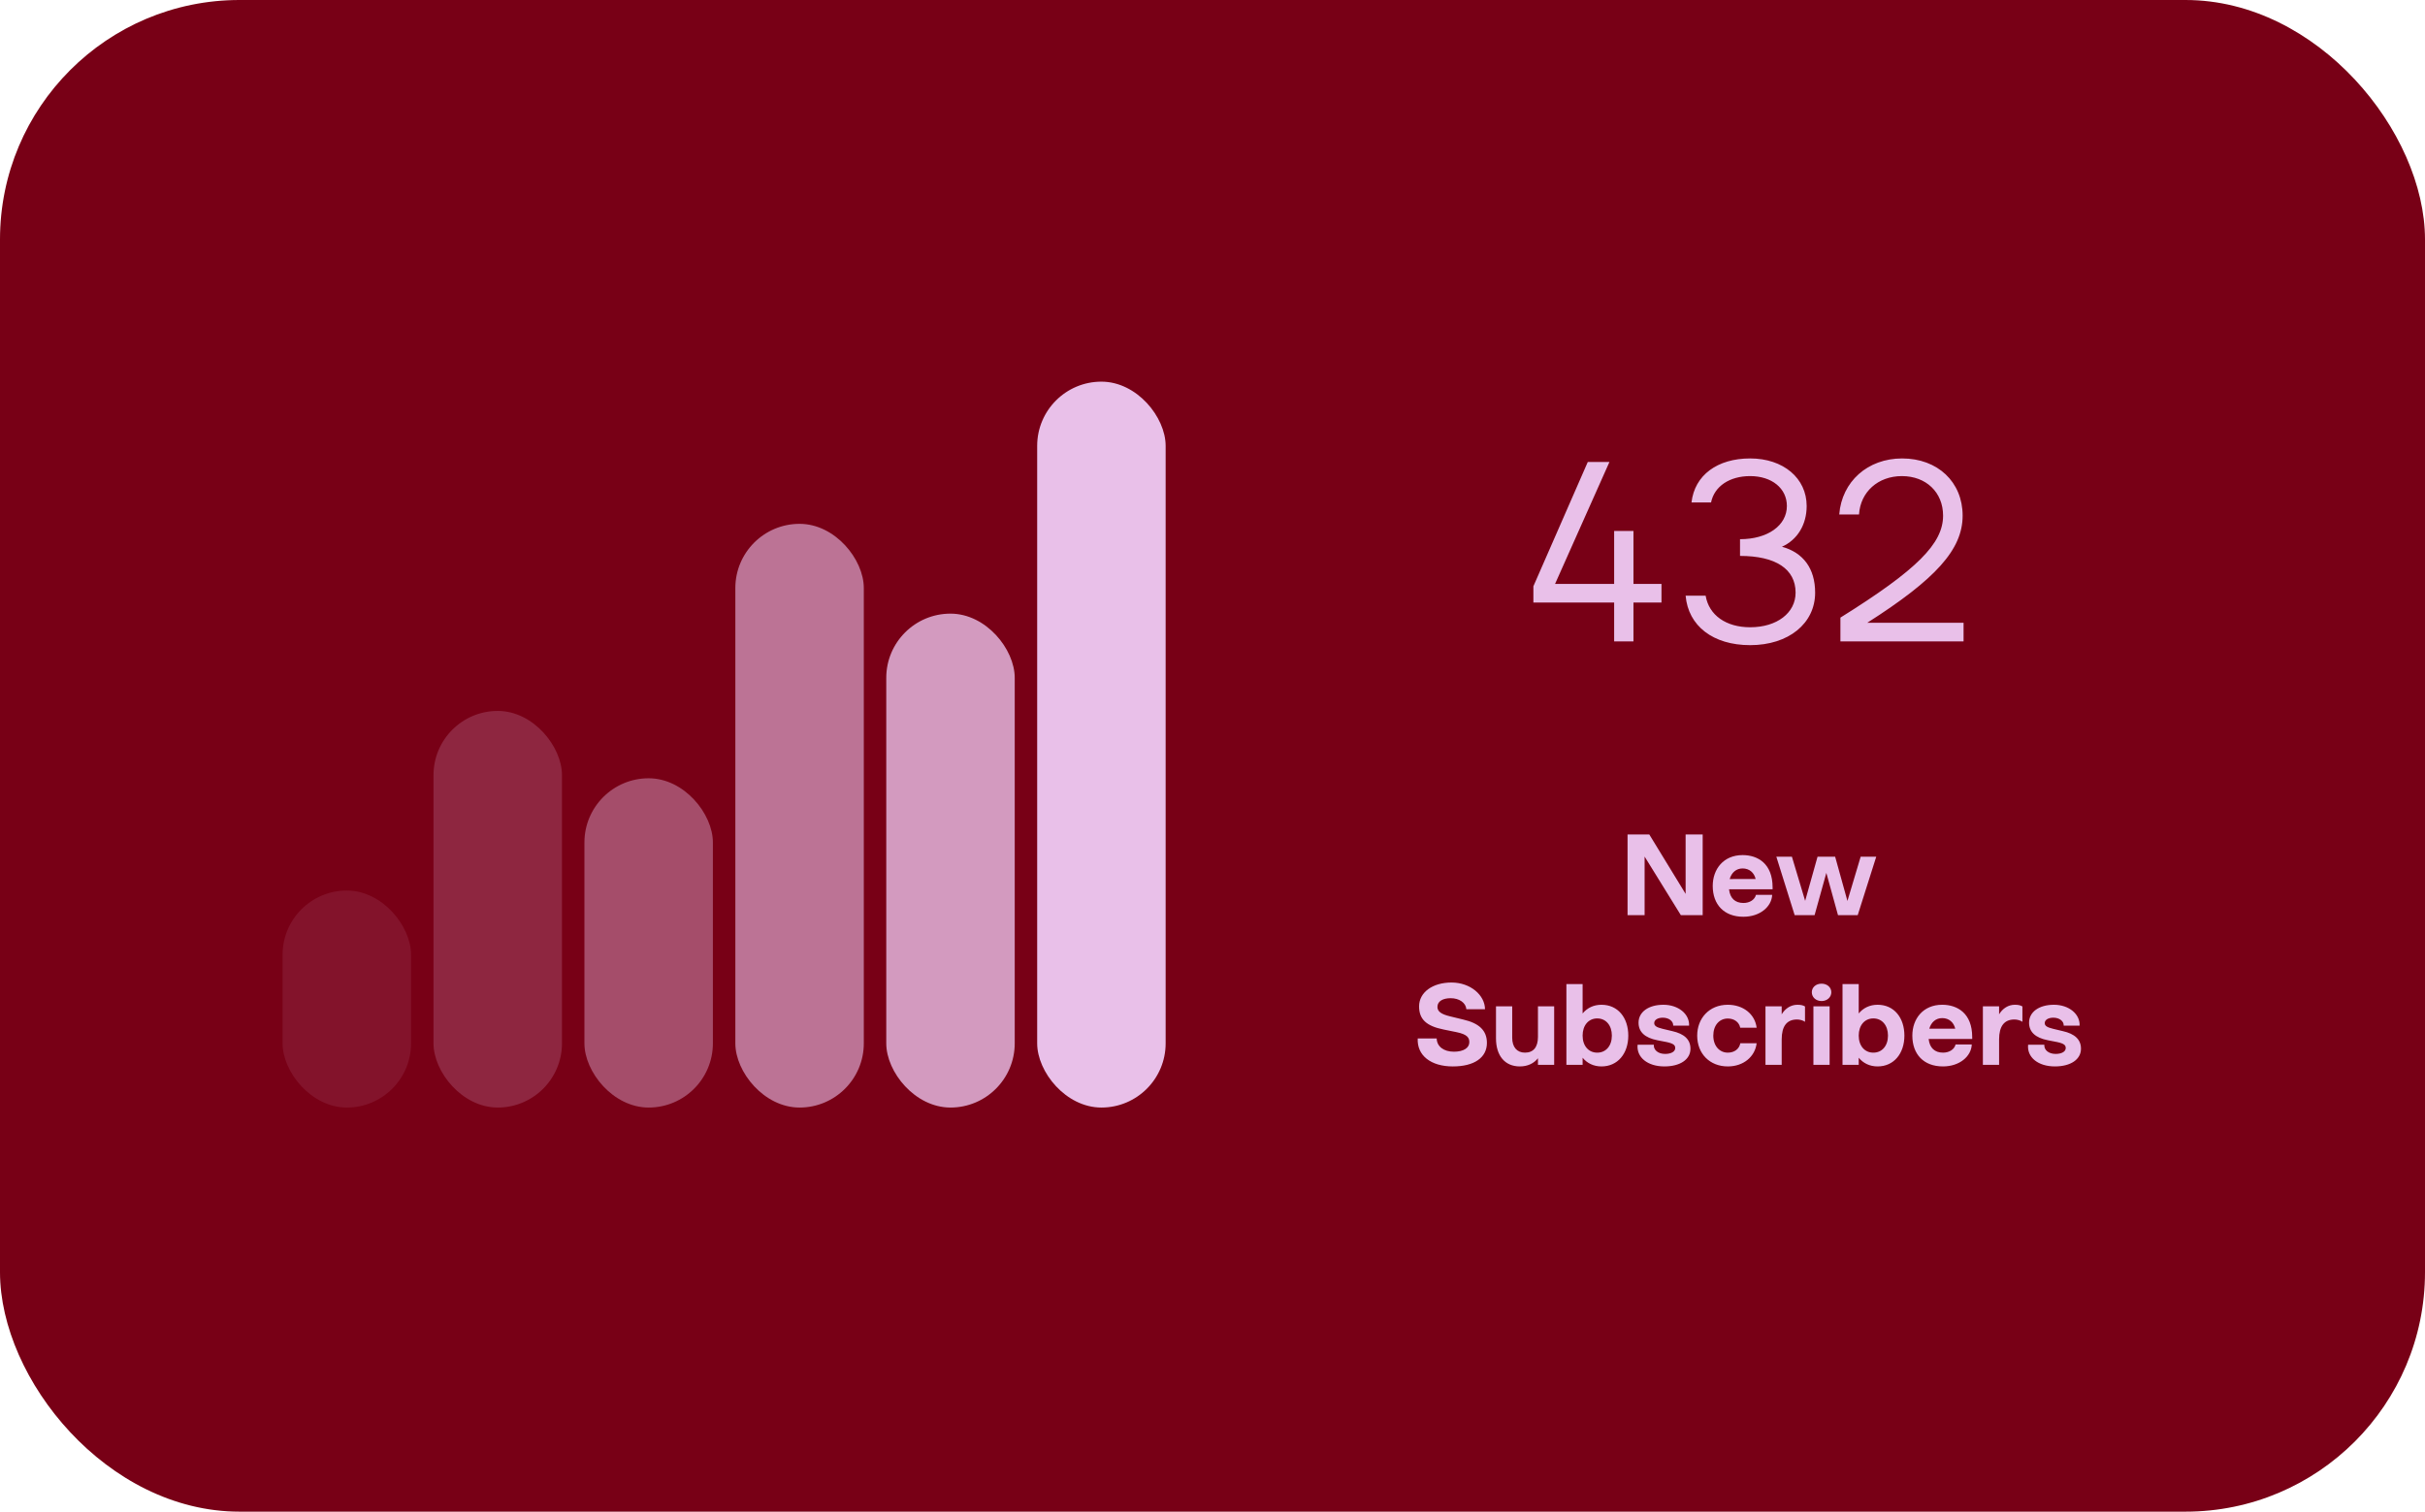 <svg width="324" height="202" viewBox="0 0 324 202" fill="none" xmlns="http://www.w3.org/2000/svg"><rect width="324" height="202" rx="32" fill="#780016"></rect><rect opacity="0.1" x="37.756" y="119" width="17.164" height="29" rx="8.582" fill="#E9C0E9"></rect><rect opacity="0.2" x="57.92" y="95" width="17.164" height="53" rx="8.582" fill="#E9C0E9"></rect><rect opacity="0.4" x="78.084" y="104" width="17.164" height="44" rx="8.582" fill="#E9C0E9"></rect><rect opacity="0.6" x="98.248" y="70" width="17.164" height="78" rx="8.582" fill="#E9C0E9"></rect><rect opacity="0.8" x="118.412" y="82" width="17.164" height="66" rx="8.582" fill="#E9C0E9"></rect><rect x="138.576" y="51" width="17.164" height="97" rx="8.582" fill="#E9C0E9"></rect><path d="M204.873 80.516h10.791v5.191h2.58v-5.19h3.744V78.03h-3.744v-7.08h-2.58v7.08h-7.897l7.268-16.298h-2.894l-7.268 16.612v2.171Zm28.961 5.695c5.128 0 8.683-2.895 8.683-7.016 0-3.21-1.573-5.349-4.436-6.135 2.045-.913 3.304-2.926 3.304-5.443 0-3.713-3.115-6.356-7.551-6.356-4.374 0-7.426 2.234-7.835 5.884h2.612c.44-2.171 2.485-3.524 5.223-3.524 2.894 0 4.908 1.636 4.908 3.996 0 2.611-2.58 4.436-6.261 4.436v2.234c4.782 0 7.425 1.761 7.425 4.908 0 2.706-2.486 4.625-6.072 4.625-3.21 0-5.506-1.605-5.947-4.216h-2.674c.346 4.027 3.65 6.607 8.621 6.607Zm12.061-3.681v3.177h16.454v-2.485h-12.868c9.124-5.82 12.743-9.785 12.743-14.315 0-4.5-3.336-7.646-8.086-7.646-4.594 0-8.055 3.083-8.401 7.488h2.643c.189-3.02 2.548-5.128 5.726-5.128 3.241 0 5.506 2.17 5.506 5.286 0 3.712-3.429 7.205-13.717 13.623ZM217.454 122.292h2.279v-7.829l4.842 7.829h2.917v-10.788h-2.28v7.943l-4.856-7.943h-2.902v10.788Zm15.473.213c2.208 0 3.78-1.331 3.851-2.931h-2.166c-.156.651-.836 1.09-1.671 1.09-1.119 0-1.798-.637-1.926-1.826h5.819v-.255c0-3.171-1.968-4.318-4.006-4.318-2.549 0-3.993 1.869-3.993 4.12 0 2.506 1.529 4.12 4.092 4.12Zm-1.827-5.04c.255-.864.864-1.416 1.728-1.416.906 0 1.543.566 1.741 1.416H231.1Zm8.681 4.827h2.662l1.571-5.649 1.558 5.649h2.633l2.478-7.815h-2.082l-1.769 5.918-1.643-5.918h-2.35l-1.656 5.904-1.77-5.904h-2.081l2.449 7.815Zm-45.661 20.213c2.845 0 4.544-1.175 4.544-3.143 0-1.671-1.061-2.634-3.143-3.115l-1.798-.439c-1.175-.283-1.67-.651-1.67-1.26 0-.793.792-1.161 1.769-1.161 1.147 0 2.025.609 2.096 1.472h2.492c-.015-1.883-1.954-3.567-4.474-3.567-2.535 0-4.333 1.316-4.333 3.185 0 1.699.935 2.634 3.299 3.101l1.671.34c1.486.297 1.741.764 1.741 1.345 0 .764-.764 1.274-2.053 1.274-1.373 0-2.279-.694-2.308-1.77h-2.534c-.113 2.265 1.742 3.738 4.701 3.738Zm7.923-3.837v-4.191h-2.166v4.276c0 2.336 1.204 3.752 3.186 3.752 1.033 0 1.869-.397 2.421-1.09v.877h2.166v-7.815h-2.166v4.092c0 1.359-.609 2.095-1.728 2.095-1.076 0-1.713-.736-1.713-1.996Zm11.927 3.837c2.166 0 3.582-1.713 3.582-4.12 0-2.379-1.373-4.12-3.582-4.12-1.048 0-1.911.425-2.52 1.161v-3.922h-2.166v10.788h2.166v-.948c.594.722 1.458 1.161 2.52 1.161Zm-2.52-4.12c0-1.373.793-2.294 1.954-2.294s1.953.921 1.953 2.294-.792 2.279-1.953 2.279-1.954-.906-1.954-2.279Zm10.927 4.12c2.11 0 3.483-.935 3.483-2.365 0-1.245-.849-1.996-2.421-2.35l-1.302-.311c-.836-.198-1.119-.411-1.119-.765 0-.425.468-.722 1.147-.722.835 0 1.416.482 1.388 1.062h2.123c.071-1.557-1.444-2.789-3.426-2.789-1.996 0-3.327.963-3.327 2.393 0 1.231.835 2.024 2.52 2.35l1.232.24c1.005.213 1.147.468 1.147.808 0 .453-.524.778-1.345.778-.935 0-1.572-.524-1.515-1.232h-2.167c-.169 1.685 1.331 2.903 3.582 2.903Zm8.474 0c2.096 0 3.639-1.303 3.851-3.101h-2.18c-.142.779-.807 1.26-1.671 1.26-1.104 0-1.94-.892-1.94-2.279 0-1.373.807-2.28 1.94-2.28.835 0 1.515.468 1.657 1.232h2.194c-.226-1.84-1.812-3.072-3.851-3.072-2.534 0-4.092 1.869-4.092 4.12 0 2.421 1.685 4.12 4.092 4.12Zm5.031-.213h2.166v-3.397c0-1.742.665-2.662 2.053-2.662.354 0 .835.127 1.062.311v-2.053c-.241-.141-.51-.226-1.006-.226-.878 0-1.628.481-2.109 1.274v-1.062h-2.166v7.815Zm6.404 0h2.167v-7.815h-2.167v7.815Zm-.212-9.698c0 .666.552 1.175 1.303 1.175.736 0 1.302-.509 1.302-1.175 0-.665-.566-1.147-1.302-1.147-.751 0-1.303.482-1.303 1.147Zm8.787 9.911c2.166 0 3.582-1.713 3.582-4.12 0-2.379-1.373-4.12-3.582-4.12-1.047 0-1.911.425-2.52 1.161v-3.922h-2.166v10.788h2.166v-.948c.595.722 1.458 1.161 2.52 1.161Zm-2.52-4.12c0-1.373.793-2.294 1.954-2.294s1.954.921 1.954 2.294-.793 2.279-1.954 2.279-1.954-.906-1.954-2.279Zm11.254 4.12c2.209 0 3.781-1.331 3.851-2.931h-2.166c-.156.651-.835 1.09-1.67 1.09-1.119 0-1.799-.637-1.926-1.826h5.819v-.255c0-3.171-1.968-4.318-4.007-4.318-2.548 0-3.992 1.869-3.992 4.12 0 2.506 1.529 4.12 4.091 4.12Zm-1.826-5.04c.255-.864.864-1.416 1.727-1.416.906 0 1.543.566 1.742 1.416h-3.469Zm7.161 4.827h2.166v-3.397c0-1.742.666-2.662 2.053-2.662.354 0 .835.127 1.062.311v-2.053c-.241-.141-.51-.226-1.005-.226-.878 0-1.628.481-2.11 1.274v-1.062h-2.166v7.815Zm9.623.213c2.11 0 3.483-.935 3.483-2.365 0-1.245-.849-1.996-2.421-2.35l-1.302-.311c-.836-.198-1.119-.411-1.119-.765 0-.425.467-.722 1.147-.722.835 0 1.416.482 1.388 1.062h2.123c.071-1.557-1.444-2.789-3.426-2.789-1.996 0-3.327.963-3.327 2.393 0 1.231.835 2.024 2.52 2.35l1.232.24c1.005.213 1.147.468 1.147.808 0 .453-.524.778-1.345.778-.935 0-1.572-.524-1.515-1.232h-2.167c-.169 1.685 1.331 2.903 3.582 2.903Z" fill="#E9C0E9"></path></svg>